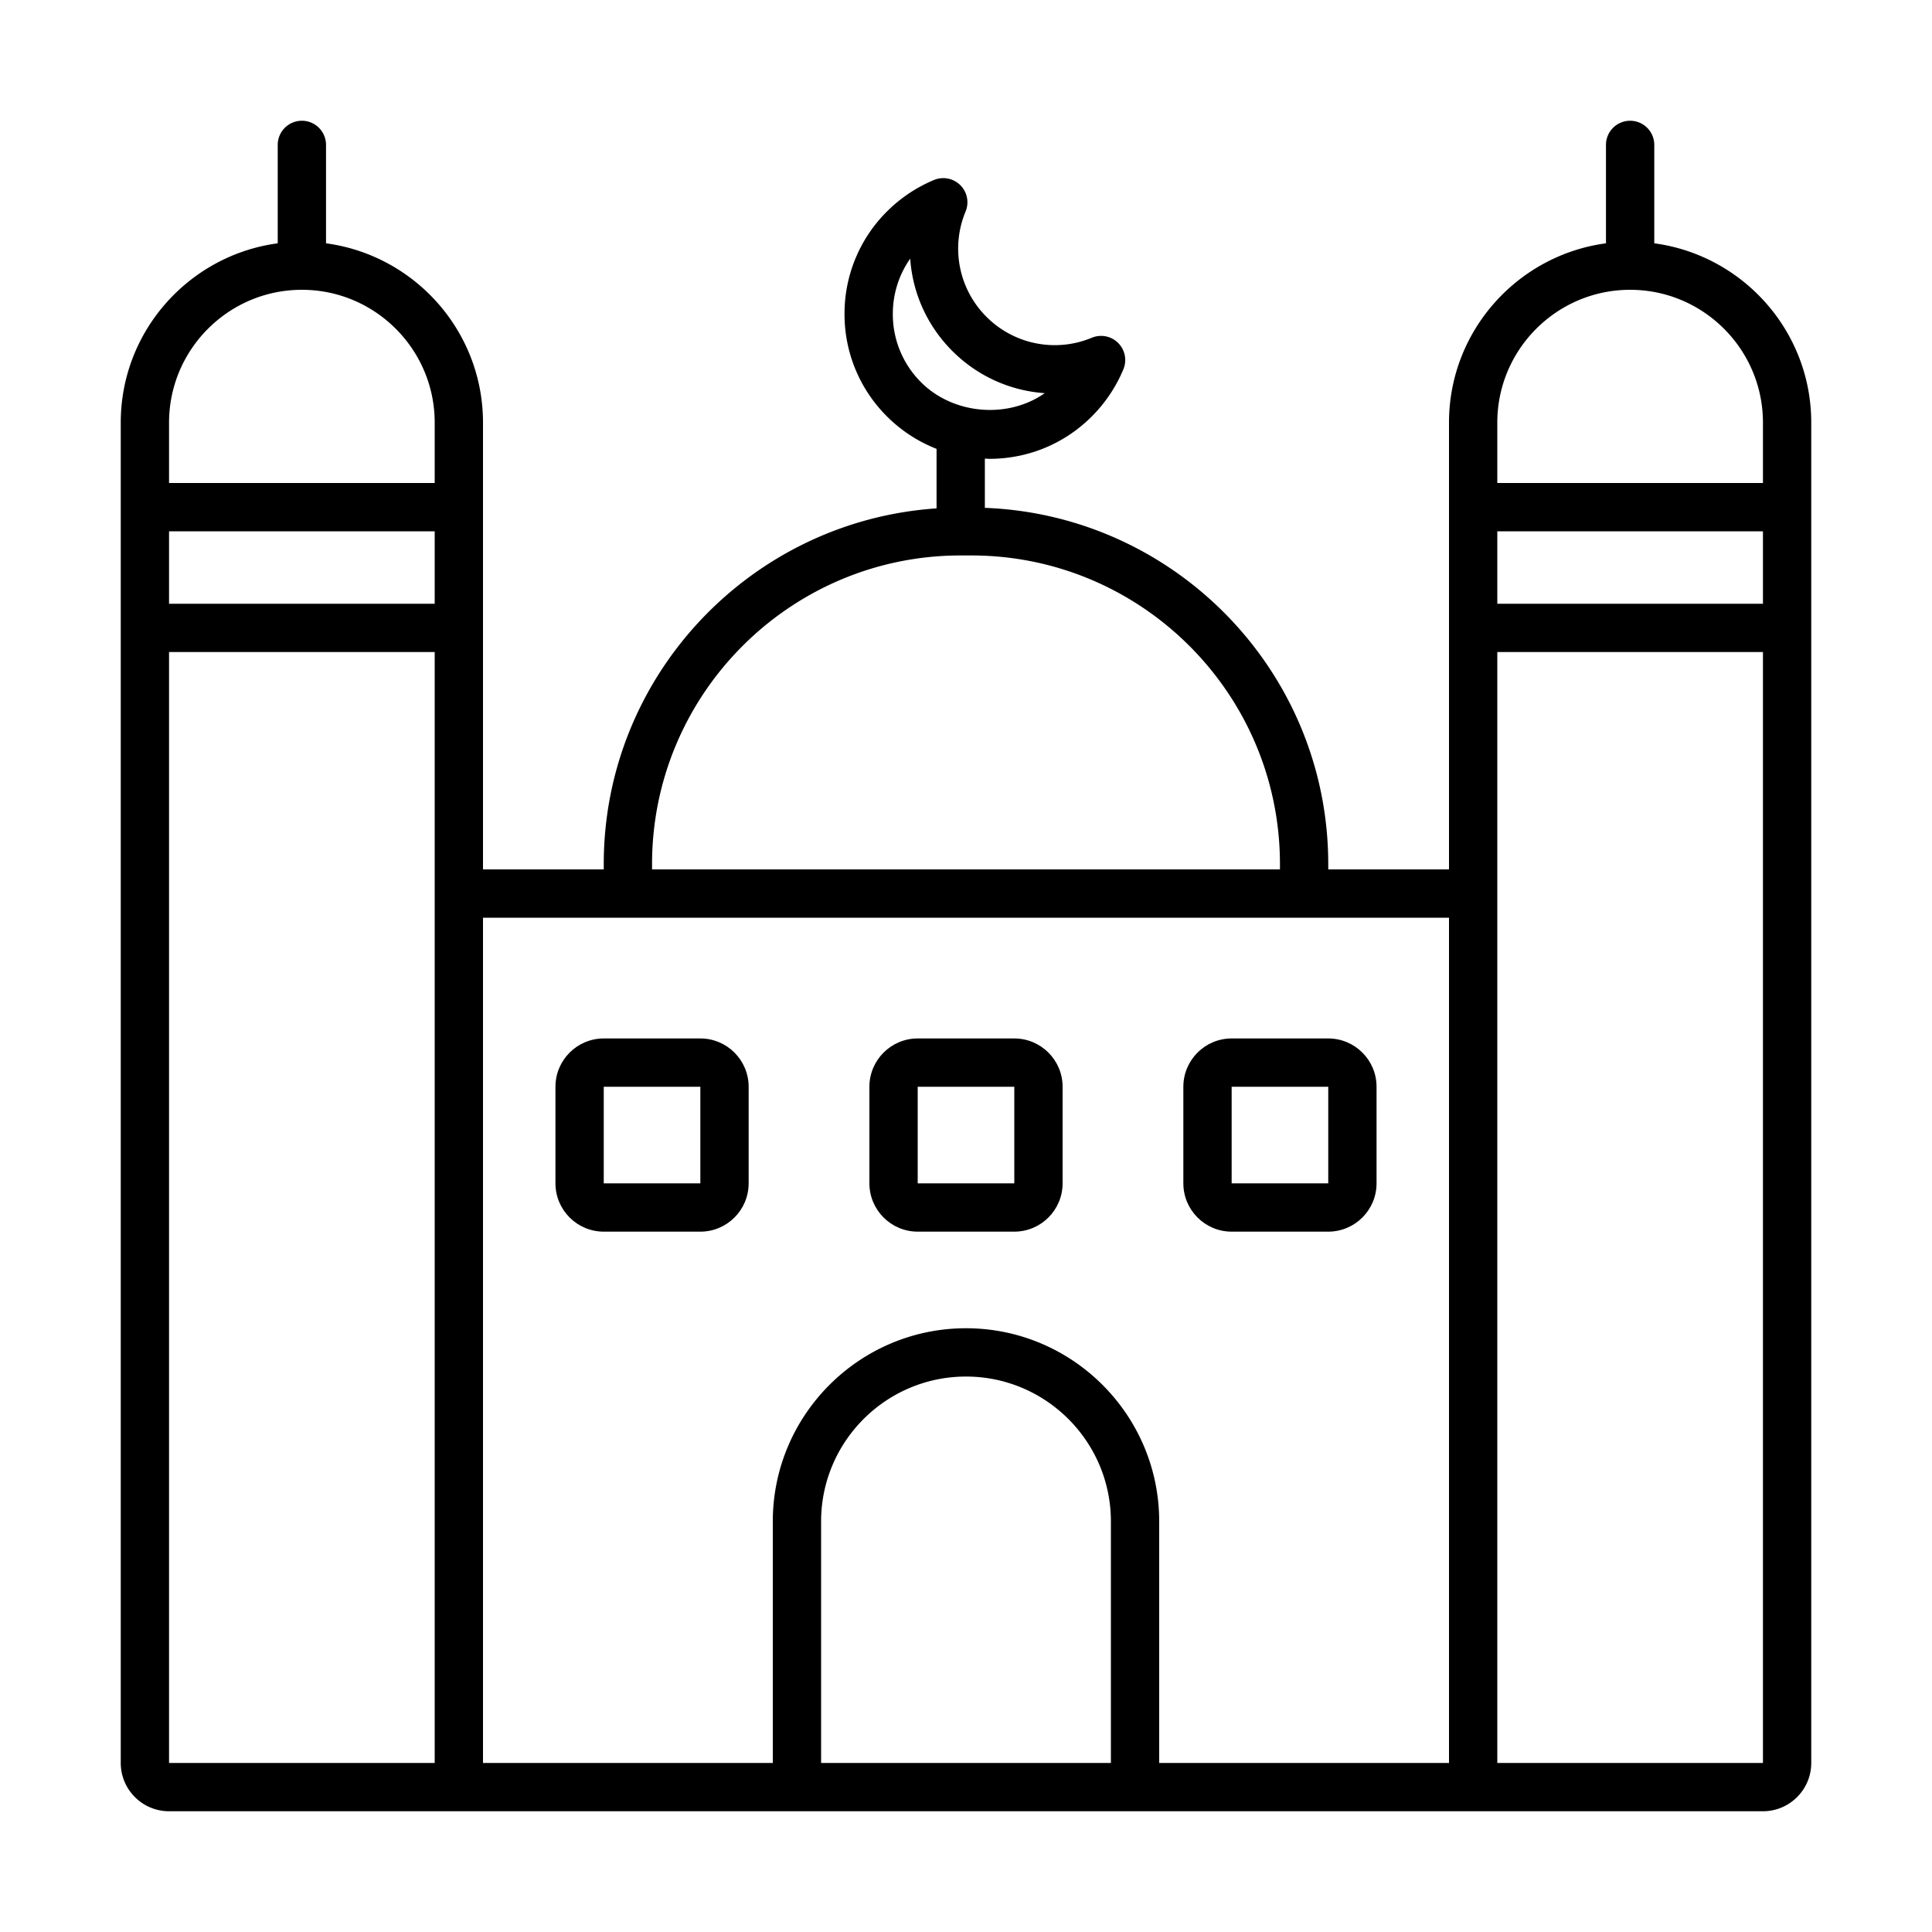 <svg xmlns="http://www.w3.org/2000/svg" viewBox="0 0 80 80" id="masjid"><path d="M68.5 10.075V6a1 1 0 1 0-2 0v4.075c-3.663.491-6.5 3.63-6.5 7.425V36h-5v-.219c0-7.96-6.33-14.453-14.219-14.752V18.99c.063.002.125.009.188.009 1.603 0 3.11-.624 4.241-1.756a6.065 6.065 0 0 0 1.305-1.946 1 1 0 0 0-1.305-1.312 3.992 3.992 0 0 1-4.361-.865 3.99 3.99 0 0 1-.866-4.362 1 1 0 0 0-1.311-1.304 6.053 6.053 0 0 0-1.945 1.303A5.96 5.96 0 0 0 34.97 13a5.96 5.96 0 0 0 1.757 4.243 5.978 5.978 0 0 0 2.054 1.343v2.465C31.097 21.569 25 27.968 25 35.78V36h-5V17.5c0-3.796-2.837-6.934-6.5-7.425V6a1 1 0 1 0-2 0v4.075C7.837 10.566 5 13.705 5 17.5V73c0 1.103.897 2 2 2h66c1.103 0 2-.897 2-2V17.5c0-3.796-2.837-6.934-6.5-7.425zM36.97 13c0-.831.252-1.624.72-2.29.096 1.414.696 2.776 1.745 3.825s2.41 1.648 3.825 1.745c-1.522 1.07-3.777.892-5.12-.45A3.975 3.975 0 0 1 36.97 13zM73 25H62v-3h11v3zM27 35.781C27 28.733 32.733 23 39.781 23h.438C47.267 23 53 28.733 53 35.781V36H27v-.219zM7 22h11v3H7v-3zm5.5-10c3.032 0 5.5 2.467 5.5 5.5V20H7v-2.5c0-3.033 2.468-5.5 5.5-5.5zM7 27h11v46H7V27zm13 11h40v35H48V63c0-4.411-3.589-8-8-8s-8 3.589-8 8v10H20V38zm14 35V63c0-3.309 2.691-6 6-6s6 2.691 6 6v10H34zm28 0V27h11v46H62zm11-53H62v-2.5c0-3.033 2.468-5.5 5.5-5.5s5.5 2.467 5.5 5.5V20z" fill="currentColor"/><path d="M51 51h4c1.103 0 2-.897 2-2v-4c0-1.103-.897-2-2-2h-4c-1.103 0-2 .897-2 2v4c0 1.103.897 2 2 2zm0-6h4v4h-4v-4zm-13 6h4c1.103 0 2-.897 2-2v-4c0-1.103-.897-2-2-2h-4c-1.103 0-2 .897-2 2v4c0 1.103.897 2 2 2zm0-6h4v4h-4v-4zm-9-2h-4c-1.103 0-2 .897-2 2v4c0 1.103.897 2 2 2h4c1.103 0 2-.897 2-2v-4c0-1.103-.897-2-2-2zm0 6h-4v-4h4v4z" fill="currentColor"/></svg>
